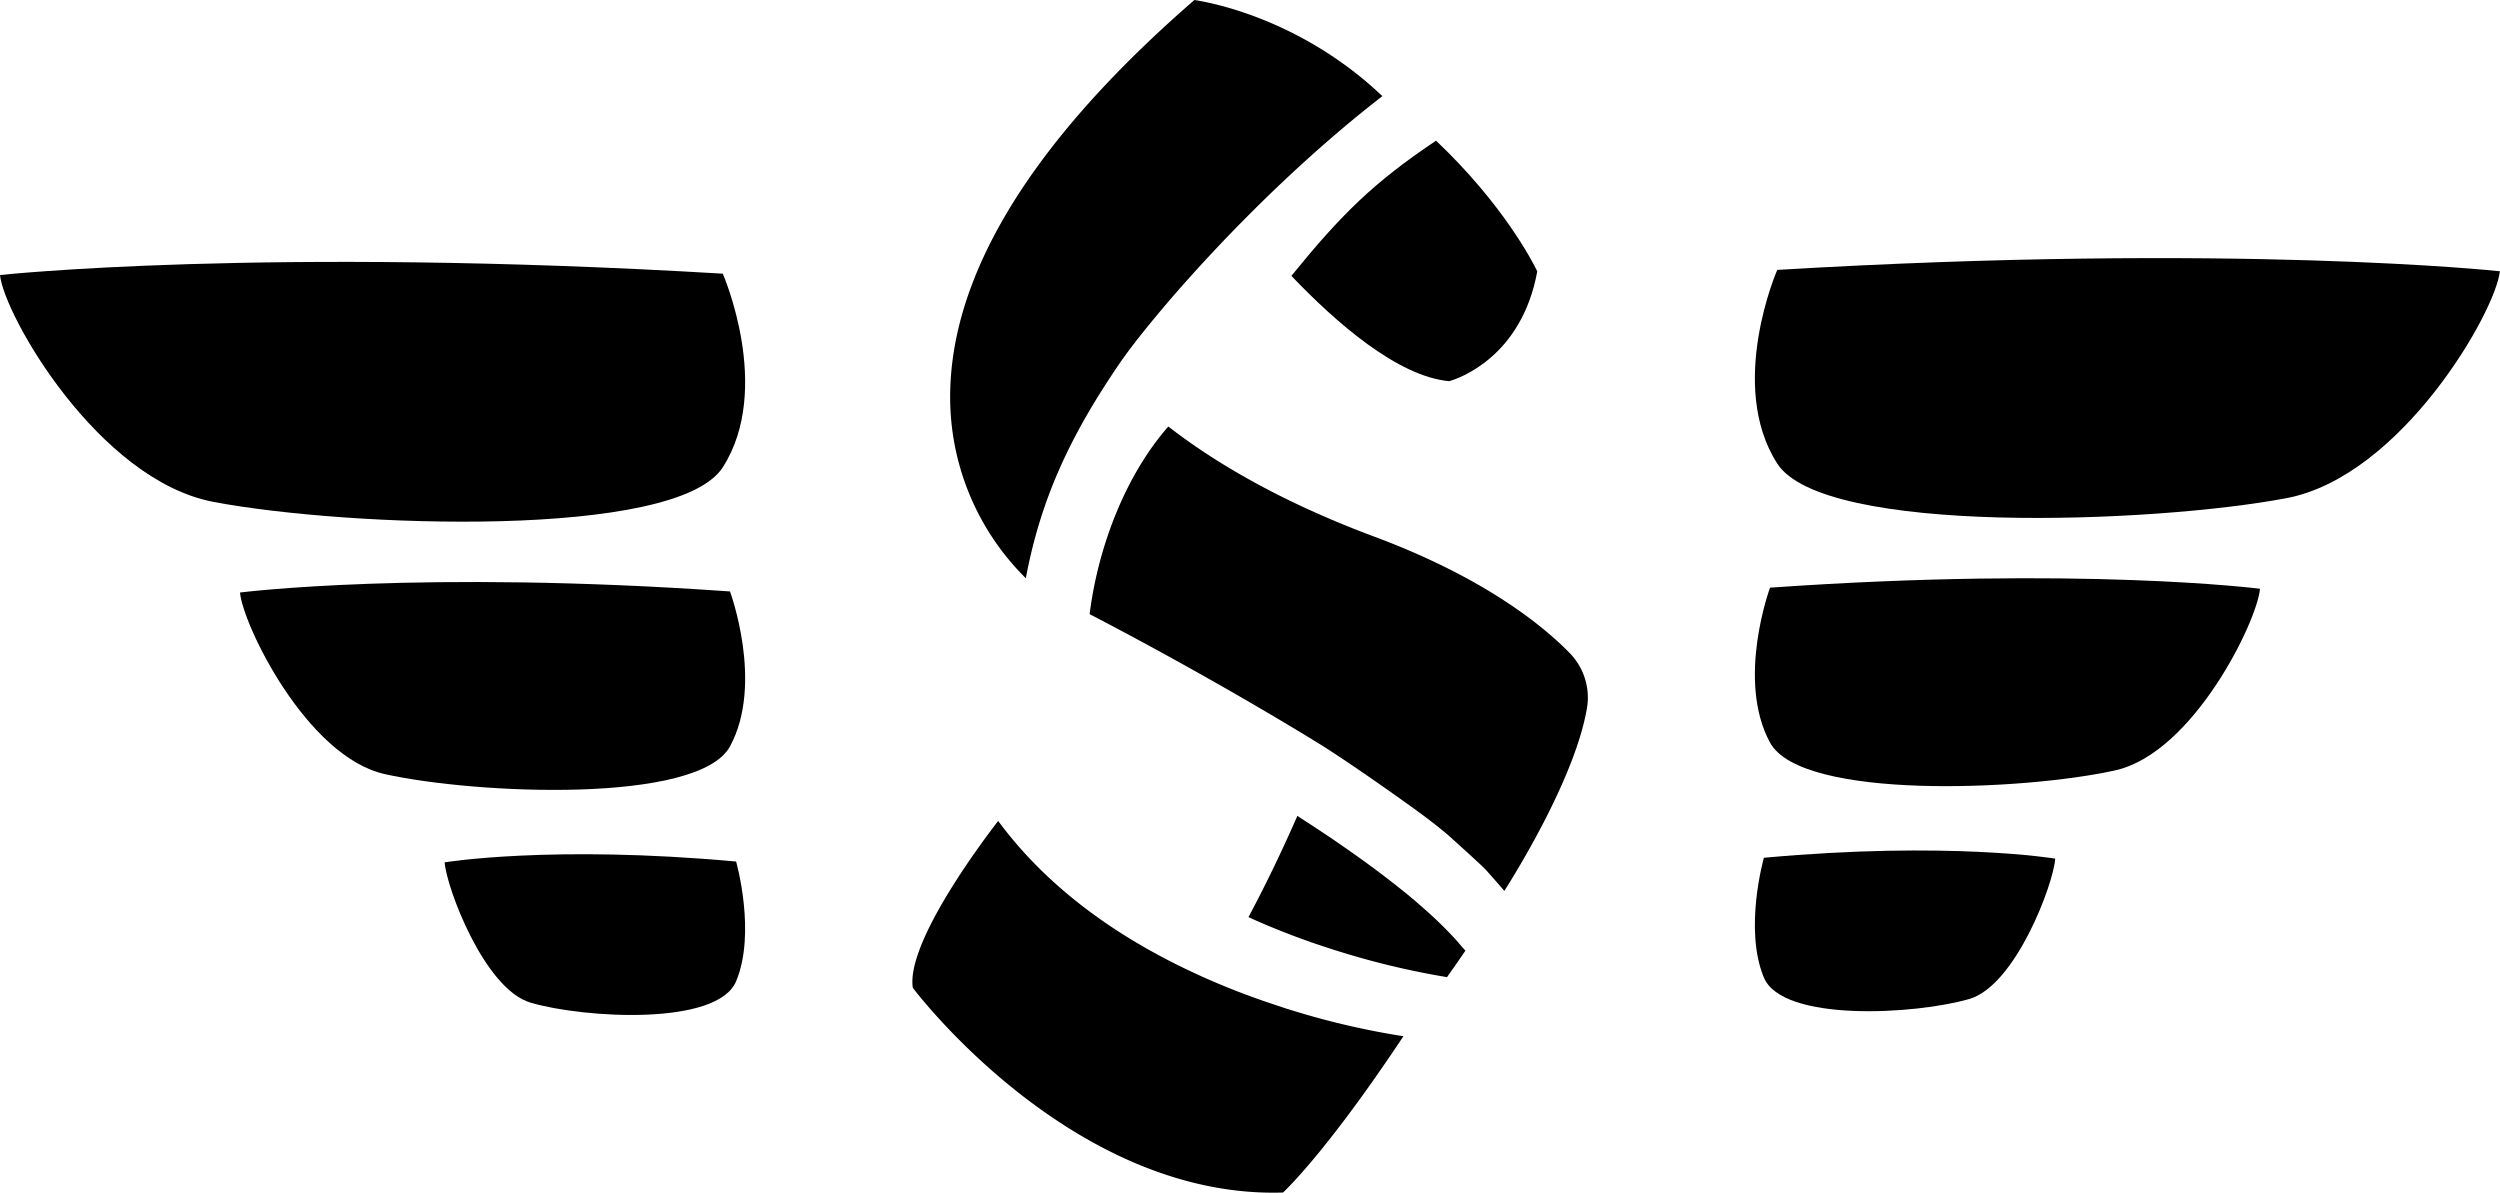 <svg xmlns="http://www.w3.org/2000/svg" viewBox="0 0 756.21 360.77"><title>logo</title><g id="Layer_2" data-name="Layer 2"><g id="Layer_1-2" data-name="Layer 1"><path d="M287.43,122.08c-.9-37.7,23.95-78.77,73.86-122.08,4.59.69,31.06,5.49,55.22,27.56l1.64,1.51c-38.45,29.8-70.7,67.85-79.85,81.37-13.15,19.41-23.18,38.59-28,64.47A77.06,77.06,0,0,1,287.43,122.08Z"/><path d="M391.32,305.77a237.43,237.43,0,0,0,33.16,7.67l0,.05c-21.85,32.88-34.05,45-36.37,47.23-61.64,1.95-108.33-57.09-112-61.92-2-13.36,20.09-43.05,25.82-50.48,14.18,19.22,34.86,35,61.51,47,.28.15.58.28.87.4l.88.39a227.73,227.73,0,0,0,21.69,8.23C388.33,304.85,389.83,305.33,391.32,305.77Z"/><path d="M443.26,287.57q-2.67,3.92-5.56,8a242.32,242.32,0,0,1-31.37-7.38c-1.48-.45-3-.93-4.5-1.42a229.79,229.79,0,0,1-21.69-8.23l-.87-.39a6.26,6.26,0,0,1-.87-.4l-.76-.34c5.71-10.67,10.72-21.32,14.8-30.63l1,.68c3.4,2.18,6.64,4.33,9.76,6.43l4.42,3.06c5,3.49,9.61,6.88,13.77,10.15,1.75,1.37,3.44,2.7,5,4l1.69,1.42c1,.89,2,1.76,3,2.63.5.43,1,.86,1.44,1.29,2.08,1.88,3.95,3.71,5.65,5.47.41.43.81.84,1.21,1.27.77.83,1.48,1.61,2.15,2.41S442.73,286.91,443.26,287.57Z"/><path d="M465,82.09c-4.78,26.13-24.05,32.48-26.61,33.21-15.54-1.37-34.24-17.67-47.77-31.86,15.26-18.75,24.92-28.26,43.76-40.89C454.62,61.74,463.59,79.12,465,82.09Z"/><path d="M480.3,211a18,18,0,0,1-.27,3.18c-3.41,20.16-20.2,47.74-25,55.32-.71-.91-5.28-6.07-5.69-6.5-1.7-1.77-11.21-10.33-11.79-10.81-1.58-1.32-3.26-2.66-5-4-4.16-3.27-24.92-18-34.41-23.77-25.13-15.41-51.84-30-68.55-38.65,2.73-21.63,11.57-42.88,23.82-56.76,13.08,10.18,33,22.39,62.18,33.27,34.05,12.66,51.77,27.58,59.3,35.34A19.3,19.3,0,0,1,480.3,211Z"/><path d="M218.63,82.78s15.22,34.84,0,58.57c-14,21.86-113.62,18.12-154,10.48C29.71,145.23,1.22,95.3,0,83.19,0,83.19,80,74.53,218.63,82.78Z"/><path d="M220.81,178.9s10.32,27.88,0,46.87c-9.51,17.49-77,14.5-104.43,8.38-23.64-5.28-42.95-45.23-43.78-54.92C72.6,179.23,126.85,172.3,220.81,178.9Z"/><path d="M222.66,260.6s6.14,21.55,0,36.23c-5.65,13.53-45.81,11.22-62.11,6.48-14.07-4.08-25.56-35-26.05-42.46C134.5,260.85,166.77,255.49,222.66,260.6Z"/><path d="M537.59,81.64s-15.23,34.84,0,58.58c14,21.86,113.62,18.12,154,10.47,34.88-6.6,63.36-56.53,64.58-68.64C756.21,82.05,676.19,73.39,537.59,81.64Z"/><path d="M535.41,177.76s-10.32,27.88,0,46.87c9.51,17.5,77,14.51,104.42,8.39,23.65-5.28,43-45.24,43.78-54.93C683.61,178.09,629.36,171.16,535.41,177.76Z"/><path d="M533.55,259.46s-6.14,21.56,0,36.24c5.65,13.52,45.82,11.21,62.12,6.48,14.06-4.08,25.55-35,26-42.46C621.71,259.72,589.44,254.36,533.55,259.46Z"/></g></g></svg>